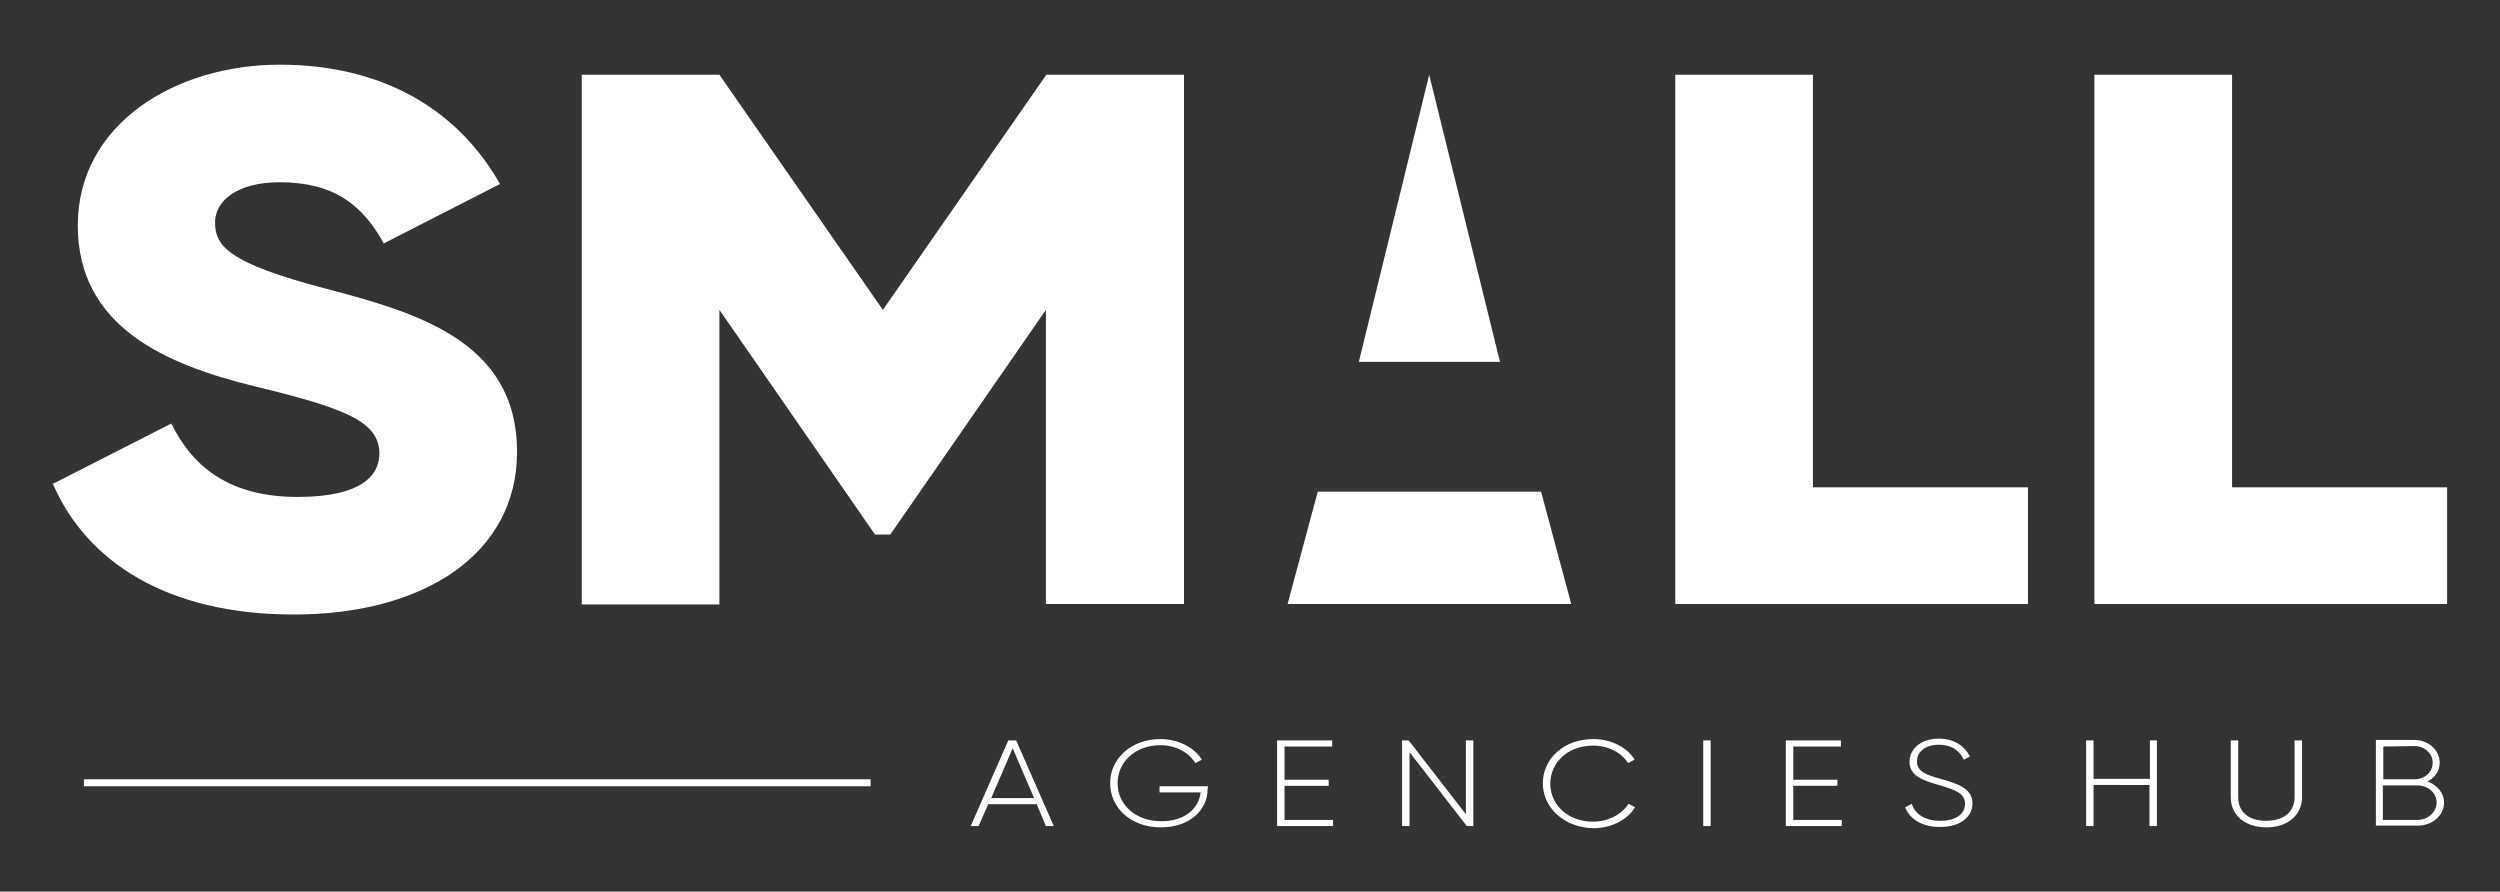 <?xml version="1.0" encoding="utf-8"?>
<!-- Generator: Adobe Illustrator 22.0.1, SVG Export Plug-In . SVG Version: 6.00 Build 0)  -->
<svg version="1.1" id="Layer_1" xmlns="http://www.w3.org/2000/svg" xmlns:xlink="http://www.w3.org/1999/xlink" x="0px" y="0px"
	 viewBox="0 0 572 204" style="enable-background:new 0 0 572 204;" xml:space="preserve">
<rect x="0" y="0" width="572" height="204" fill="#333333" stroke="none"/>
<style type="text/css">
	.st0{fill:#FFFFFF;}
</style>
<g>
	<g id="Text">
		<path class="st0" d="M12.1,110.7l27.1-13.8c4.9,10,13.4,16.8,28.9,16.8c15,0,18.7-5.2,18.7-9.9c0-7.4-7.9-10.4-28.5-15.4
			c-20.5-5-40.5-13.7-40.5-36.8c0-23.3,22.4-36.8,46.2-36.8c22.6,0,40.3,9.5,50.4,27.3L87.8,55.7c-4.7-8.6-11.2-14-23.8-14
			c-9.8,0-14.8,4.3-14.8,9.2c0,5.5,3.3,9.3,24.8,15c20.9,5.5,44.3,11.9,44.3,37.5c0,23.3-21.2,37.2-51.1,37.2
			C38.2,140.6,19.8,128.5,12.1,110.7z"/>
		<path class="st0" d="M270.8,138.2h-31.5V70.9l-35.6,51.4h-3.5l-35.6-51.4v67.4h-31.5V17.1h31.5l37.4,53.8l37.4-53.8h31.5V138.2z"
			/>
		<path class="st0" d="M464,111.6v26.6h-80.7V17.1h31.5v94.4H464z"/>
		<path class="st0" d="M559.9,111.6v26.6h-80.7V17.1h31.5v94.4H559.9z"/>
		<polygon class="st0" points="310.9,82.8 327,17.1 343.2,82.8 		"/>
		<polygon class="st0" points="294.6,138.2 301.5,112.5 352.6,112.5 359.5,138.2 		"/>
	</g>
	<rect id="Line" x="19.2" y="178.3" class="st0" width="180" height="1.6"/>
	<path class="st0" d="M237.2,184h-11.1l-2.2,5h-1.8l8.6-19.6h1.8l8.6,19.6h-1.8L237.2,184z M236.6,182.6l-4.9-11.4l-4.9,11.4H236.6z
		"/>
	<path class="st0" d="M276.3,180.6c0,4.7-4.1,8.7-10.7,8.7c-6.9,0-11.6-4.5-11.6-10.1c0-5.6,4.8-10.1,11.5-10.1
		c4.1,0,7.7,1.9,9.5,4.7l-1.5,0.8c-1.5-2.5-4.6-4.1-8-4.1c-5.8,0-9.8,3.9-9.8,8.7c0,4.8,4,8.7,10,8.7c5.4,0,8.6-2.9,9-6.6h-9.4v-1.4
		h11.1L276.3,180.6L276.3,180.6z"/>
	<path class="st0" d="M305,187.6v1.4h-12.8v-19.6h12.6v1.4h-10.9v7.6H304v1.4h-10.1v7.8L305,187.6L305,187.6z"/>
	<path class="st0" d="M337.1,169.4V189h-1.5l-13.1-16.9V189h-1.7v-19.6h1.5l13.1,16.9v-16.9H337.1z"/>
	<path class="st0" d="M353,179.2c0-5.6,4.8-10.1,11.5-10.1c4.1,0,7.7,1.8,9.5,4.7l-1.5,0.8c-1.5-2.4-4.5-4-8-4
		c-5.8,0-9.8,3.9-9.8,8.7c0,4.8,4,8.7,9.8,8.7c3.5,0,6.6-1.7,8.1-4.1l1.5,0.8c-1.8,2.9-5.4,4.8-9.6,4.8
		C357.8,189.3,353,184.8,353,179.2z"/>
	<path class="st0" d="M391.4,169.4V189h-1.7v-19.6H391.4z"/>
	<path class="st0" d="M421.4,187.6v1.4h-12.8v-19.6h12.6v1.4h-10.9v7.6h10.1v1.4h-10.1v7.8L421.4,187.6L421.4,187.6z"/>
	<path class="st0" d="M435.9,184.7l1.5-0.8c0.8,2.4,3,3.9,6.6,3.9c3.7,0,5.6-1.7,5.6-3.9c0-2.4-2.3-3.2-5.7-4.2c-3.7-1.1-7-2-7-5.4
		c0-3.2,2.9-5.3,6.7-5.3c3.6,0,6,1.8,7.1,4.1l-1.4,0.7c-0.8-1.8-2.5-3.4-5.7-3.4c-3.1,0-5,1.6-5,3.8c0,2.4,2.2,3.1,5.4,4
		c3.9,1.1,7.3,2.2,7.3,5.6c0,3.2-2.9,5.4-7.3,5.4C439.9,189.3,436.9,187.4,435.9,184.7z"/>
	<path class="st0" d="M493.5,169.4V189h-1.7v-9.4H479v9.4h-1.7v-19.6h1.7v8.8h12.9v-8.8H493.5z"/>
	<path class="st0" d="M510.4,182.4v-13h1.7v13c0,3.2,2.2,5.4,6.4,5.4c4.2,0,6.5-2.2,6.5-5.4v-13h1.7v13c0,4.1-3.3,6.9-8.1,6.9
		C513.7,189.3,510.4,186.6,510.4,182.4z"/>
	<path class="st0" d="M559.2,183.6c0,3-2.7,5.3-6,5.3h-9.6v-19.6h8.8c3.2,0,5.8,2.3,5.8,5.2c0,1.9-1.1,3.5-2.8,4.3
		C557.6,179.6,559.2,181.4,559.2,183.6z M545.3,170.8v7.5h7.2c2.3,0,4.1-1.7,4.1-3.8c0-2.1-1.9-3.8-4.1-3.8L545.3,170.8L545.3,170.8
		z M557.5,183.6c0-2.2-2-3.9-4.4-3.9h-7.9v7.9h7.9C555.5,187.6,557.5,185.8,557.5,183.6z"/>
</g>
</svg>
